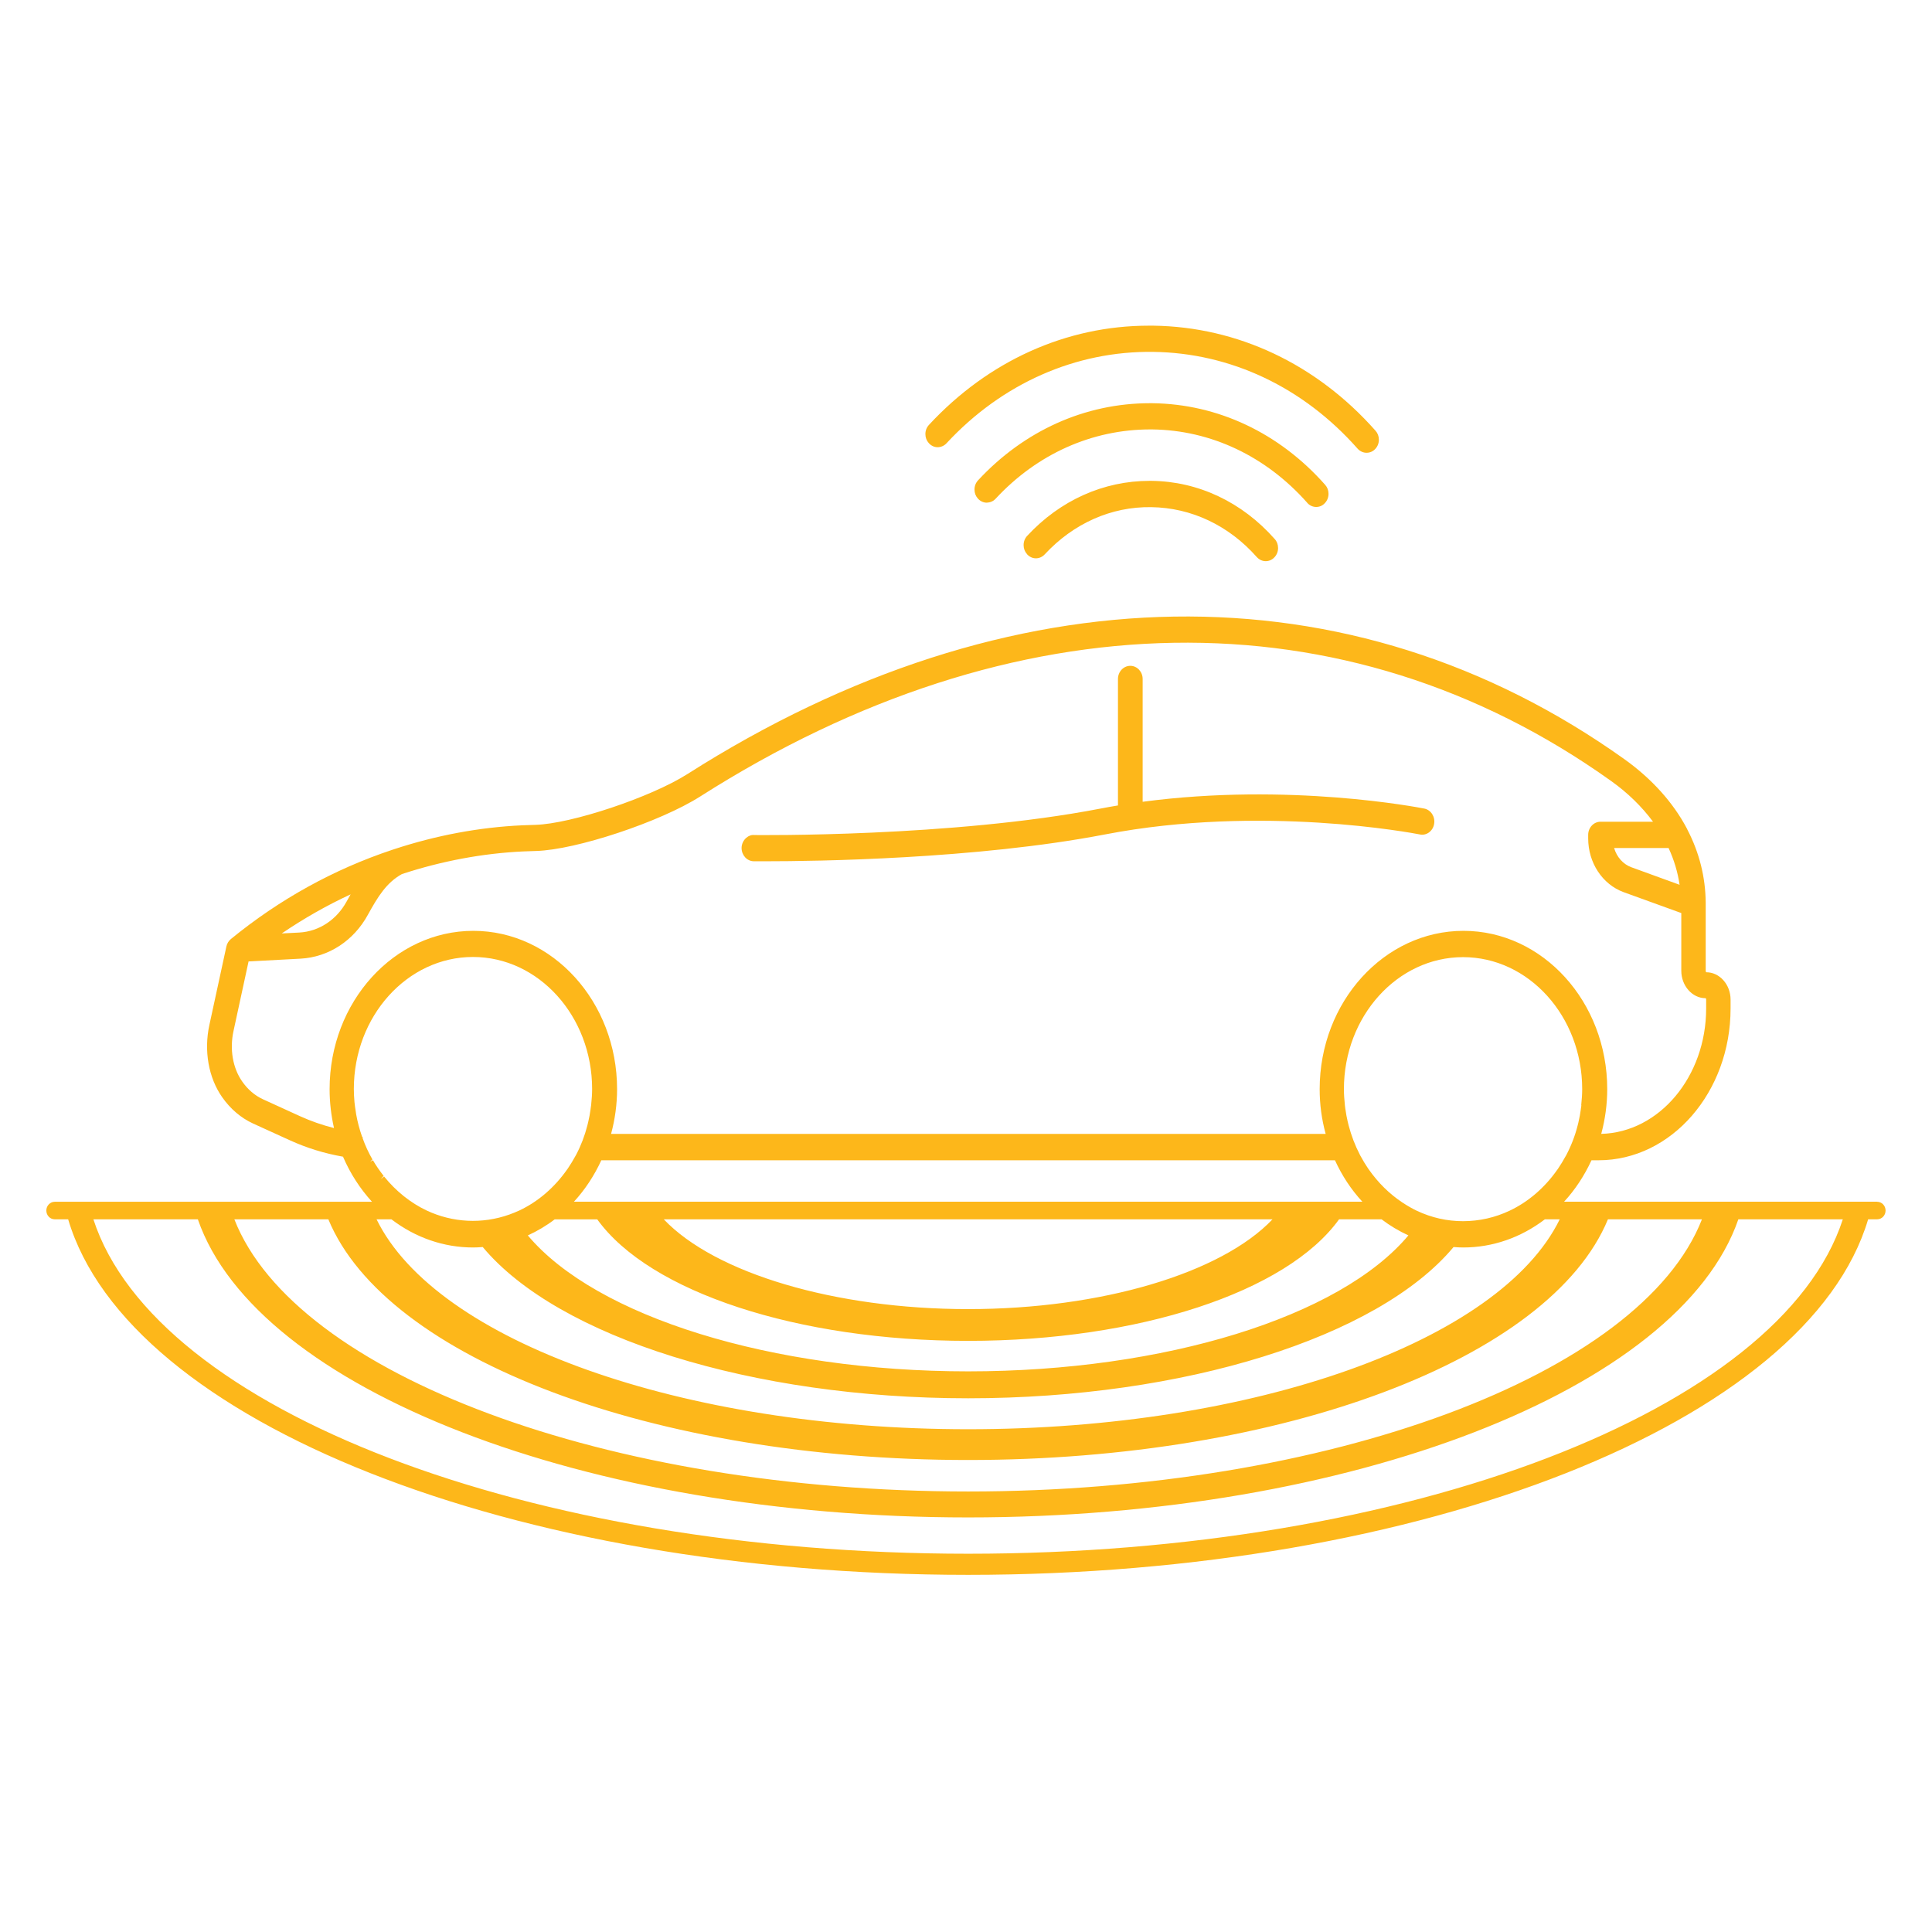 <?xml version="1.0" encoding="UTF-8"?>
<svg id="Layer_1" data-name="Layer 1" xmlns="http://www.w3.org/2000/svg" viewBox="0 0 216 216">
  <defs>
    <style>
      .cls-1 {
        fill: #fdb71a;
        stroke-width: 0px;
      }
    </style>
  </defs>
  <path class="cls-1" d="m104.82,50c.36,0,.73-.15,1-.44,6.22-6.71,14.46-10.33,23.09-10.22,8.68.11,16.8,3.95,22.87,10.82.26.29.62.46,1,.46s.72-.15.98-.43c.26-.28.4-.64.4-1.03s-.13-.73-.38-1.01c-6.59-7.45-15.41-11.61-24.84-11.74-.16,0-.33,0-.49,0-9.23,0-17.95,3.93-24.59,11.09-.26.28-.4.64-.4,1.03s.13.73.38,1.01c.26.29.61.46.99.46Zm10,11.96c.26.29.61.46.99.46h.01c.37,0,.72-.16.98-.44,3.23-3.48,7.46-5.35,11.91-5.28,4.48.06,8.67,2.04,11.8,5.58.26.29.62.46,1,.46s.72-.16.98-.44c.26-.28.4-.64.4-1.03s-.13-.74-.38-1.01c-3.65-4.13-8.54-6.44-13.77-6.5-.07,0-.14,0-.21,0-5.16,0-10.01,2.18-13.69,6.15h0c-.26.28-.4.64-.4,1.03s.13.73.38,1.01Zm95.05,72.39h-35c1.24-1.35,2.26-2.9,3.06-4.63h.79c8.14,0,14.76-7.61,14.76-16.97v-.99c0-1.69-1.23-3.06-2.71-3.06h-.01s-.06-.07-.06-.15v-7.6c-.02-2.87-.71-5.63-2.06-8.22l-.04-.09c-1.53-2.91-3.94-5.58-6.96-7.74-30.62-21.86-68.82-21.26-104.8,1.65-4.08,2.59-12.97,5.56-16.99,5.67-.44.01-.93.03-1.47.05-4.78.22-9.6,1.12-14.31,2.67l-.21.07c-6.55,2.18-12.62,5.54-18.05,9.98-.25.21-.43.5-.5.83l-1.9,8.77c-.63,2.88-.1,5.9,1.43,8.08.91,1.3,2.1,2.32,3.45,2.94l4.15,1.89c1.87.85,3.81,1.45,5.91,1.82.8,1.87,1.91,3.58,3.24,5.04H6.12c-.52,0-.94.44-.94.98s.42.98.94.98h1.5c6.72,22.68,49.84,39.75,100.62,39.75s93.89-17.06,100.62-39.75h1.01c.52,0,.94-.44.94-.98s-.42-.98-.94-.98Zm-33.07-10.78c-.01.12-.03.23-.05.35l-.02.16c-.06.44-.14.88-.24,1.3l-.03.14c-.02.11-.05.21-.08.32-.29,1.14-.71,2.24-1.29,3.34l-.06.1c-.25.46-.53.92-.86,1.41l-.06.08c-1.41,2.02-3.26,3.61-5.34,4.59-1.63.77-3.36,1.16-5.19,1.17-1.8,0-3.54-.39-5.19-1.17-.5-.24-1.03-.54-1.62-.93-1.44-.96-2.69-2.19-3.75-3.7l-.07-.1c-.3-.44-.57-.89-.87-1.44l-.05-.1c-.53-1.02-.95-2.12-1.25-3.26-.03-.11-.05-.22-.08-.33l-.03-.12c-.1-.43-.18-.86-.24-1.3l-.02-.11c-.02-.13-.04-.26-.05-.4-.07-.66-.11-1.25-.11-1.8,0-8.14,5.98-14.76,13.32-14.76s13.32,6.62,13.32,14.76c0,.54-.04,1.12-.11,1.8Zm-112.63,10.78c1.24-1.35,2.26-2.9,3.06-4.63h82.02c.79,1.73,1.82,3.29,3.06,4.63h-88.13Zm78.1,1.97c-5.74,6.04-19.17,10.04-34.03,10.04s-28.29-4-34.03-10.04h68.06Zm-75.5,0c5.85,8.14,22.45,13.59,41.47,13.59s35.62-5.45,41.47-13.59h4.75c.93.71,1.94,1.31,3,1.8-7.64,9.12-27.27,15.2-49.22,15.2s-41.58-6.09-49.23-15.2c1.06-.48,2.07-1.08,3-1.79h4.75Zm41.47,20.01c24.07,0,45.82-6.79,54.27-16.91.36.03.72.05,1.08.05,3.27,0,6.43-1.09,9.13-3.15h1.66c-6.66,13.64-34.22,23.47-66.14,23.47s-59.48-9.83-66.14-23.47h1.66c2.7,2.06,5.86,3.15,9.13,3.15.36,0,.72-.02,1.08-.05,8.45,10.12,30.2,16.91,54.27,16.91Zm79.54-57.41l-5.39-1.96c-.93-.34-1.63-1.14-1.93-2.15h6.09c.61,1.32,1.02,2.69,1.23,4.1Zm-148.58,1.07c-.15.25-.3.52-.46.82-1.12,2.04-3.09,3.33-5.28,3.45l-1.96.1c2.46-1.67,5.04-3.14,7.7-4.37Zm-1.89,26.12c-1.3-.33-2.56-.77-3.77-1.32l-4.14-1.89c-.9-.41-1.71-1.1-2.33-2-1.05-1.5-1.41-3.61-.96-5.65l1.68-7.76,5.82-.31c3.12-.17,5.93-2,7.51-4.89,1.14-2.07,2.09-3.61,3.82-4.57,4.49-1.47,9.06-2.32,13.58-2.53.52-.02.99-.04,1.42-.05,4.46-.12,13.88-3.25,18.34-6.09,35.03-22.31,72.15-22.94,101.85-1.73,1.85,1.32,3.42,2.85,4.68,4.55h-5.87c-.76,0-1.38.66-1.38,1.47v.39c0,2.73,1.59,5.14,3.95,6.01l6.46,2.34v6.45c0,1.69,1.23,3.07,2.71,3.07h.02s.05.06.05.15v.99c0,7.63-5.24,13.86-11.73,14.03.44-1.64.67-3.32.67-5,0-9.76-7.21-17.7-16.07-17.7s-16.08,7.94-16.08,17.7c0,1.68.22,3.36.67,5h-79.89c.44-1.64.67-3.32.67-5,0-9.76-7.21-17.7-16.07-17.7s-16.07,7.94-16.07,17.7c0,1.46.17,2.92.49,4.34Zm3.96,3.89l.37-.37c-.43-.75-.8-1.54-1.09-2.36v-.12s-.07-.07-.07-.07c-.29-.82-.51-1.66-.66-2.5l-.05-.34c-.05-.34-.11-.68-.14-1.04-.04-.48-.07-.96-.07-1.45,0-8.14,5.98-14.76,13.32-14.76s13.32,6.62,13.32,14.76c0,.55-.04,1.13-.11,1.8-.01.12-.03.23-.05.35l-.02.16c-.06.44-.14.88-.24,1.3l-.03.13c-.02.11-.05.22-.08.33-.29,1.14-.71,2.24-1.24,3.25l-.1.18c-.25.46-.53.92-.86,1.41l-.06.08c-1.41,2.02-3.26,3.61-5.34,4.59-.37.17-.74.32-1.13.46-3.04,1.08-6.34.91-9.25-.46-1.78-.84-3.42-2.15-4.75-3.8l-.39.31.34-.38c-.44-.56-.85-1.15-1.2-1.75l-.43.25Zm-4.56,6.32c6.45,15.61,36.42,26.91,71.53,26.91s65.08-11.3,71.53-26.91h10.51c-6.8,17.4-41.79,30.43-82.04,30.43s-75.24-13.04-82.04-30.43h10.51Zm71.53,37.39c-49.07,0-90.86-16.03-97.8-37.39h11.68c6.57,19.03,43.45,33.33,86.12,33.33s79.54-14.3,86.11-33.33h11.68c-6.94,21.37-48.72,37.39-97.79,37.39Zm-23.94-77.42h.05c.16,0,.65,0,1.42,0,5.21,0,23.34-.22,37.78-3,17.47-3.37,34.47-.14,35.18,0,.35.08.71,0,1-.2.32-.22.55-.58.61-.99.13-.79-.36-1.55-1.1-1.7-.62-.12-15.1-2.94-31.49-.76v-13.73c0-.81-.62-1.47-1.38-1.47s-1.38.66-1.38,1.47v14.14c-.65.11-1.3.22-1.95.35-16.67,3.22-38.51,2.96-38.68,2.96-.33-.04-.65.07-.93.31-.32.28-.52.71-.52,1.13,0,.81.6,1.48,1.36,1.49Zm61.85-40.07c.26.29.62.46,1,.46s.72-.15.98-.44c.26-.28.4-.64.4-1.03s-.13-.73-.38-1.01c-5.12-5.79-11.98-9.03-19.31-9.12-.09,0-.19,0-.28,0-7.24,0-14.05,3.06-19.21,8.62-.26.28-.4.64-.4,1.03s.13.73.38,1.01c.26.29.61.46.99.46.35-.01.73-.15.99-.44,4.64-5,10.77-7.75,17.29-7.75.07,0,.14,0,.21,0,6.58.08,12.73,3,17.34,8.2Z"/>
</svg>